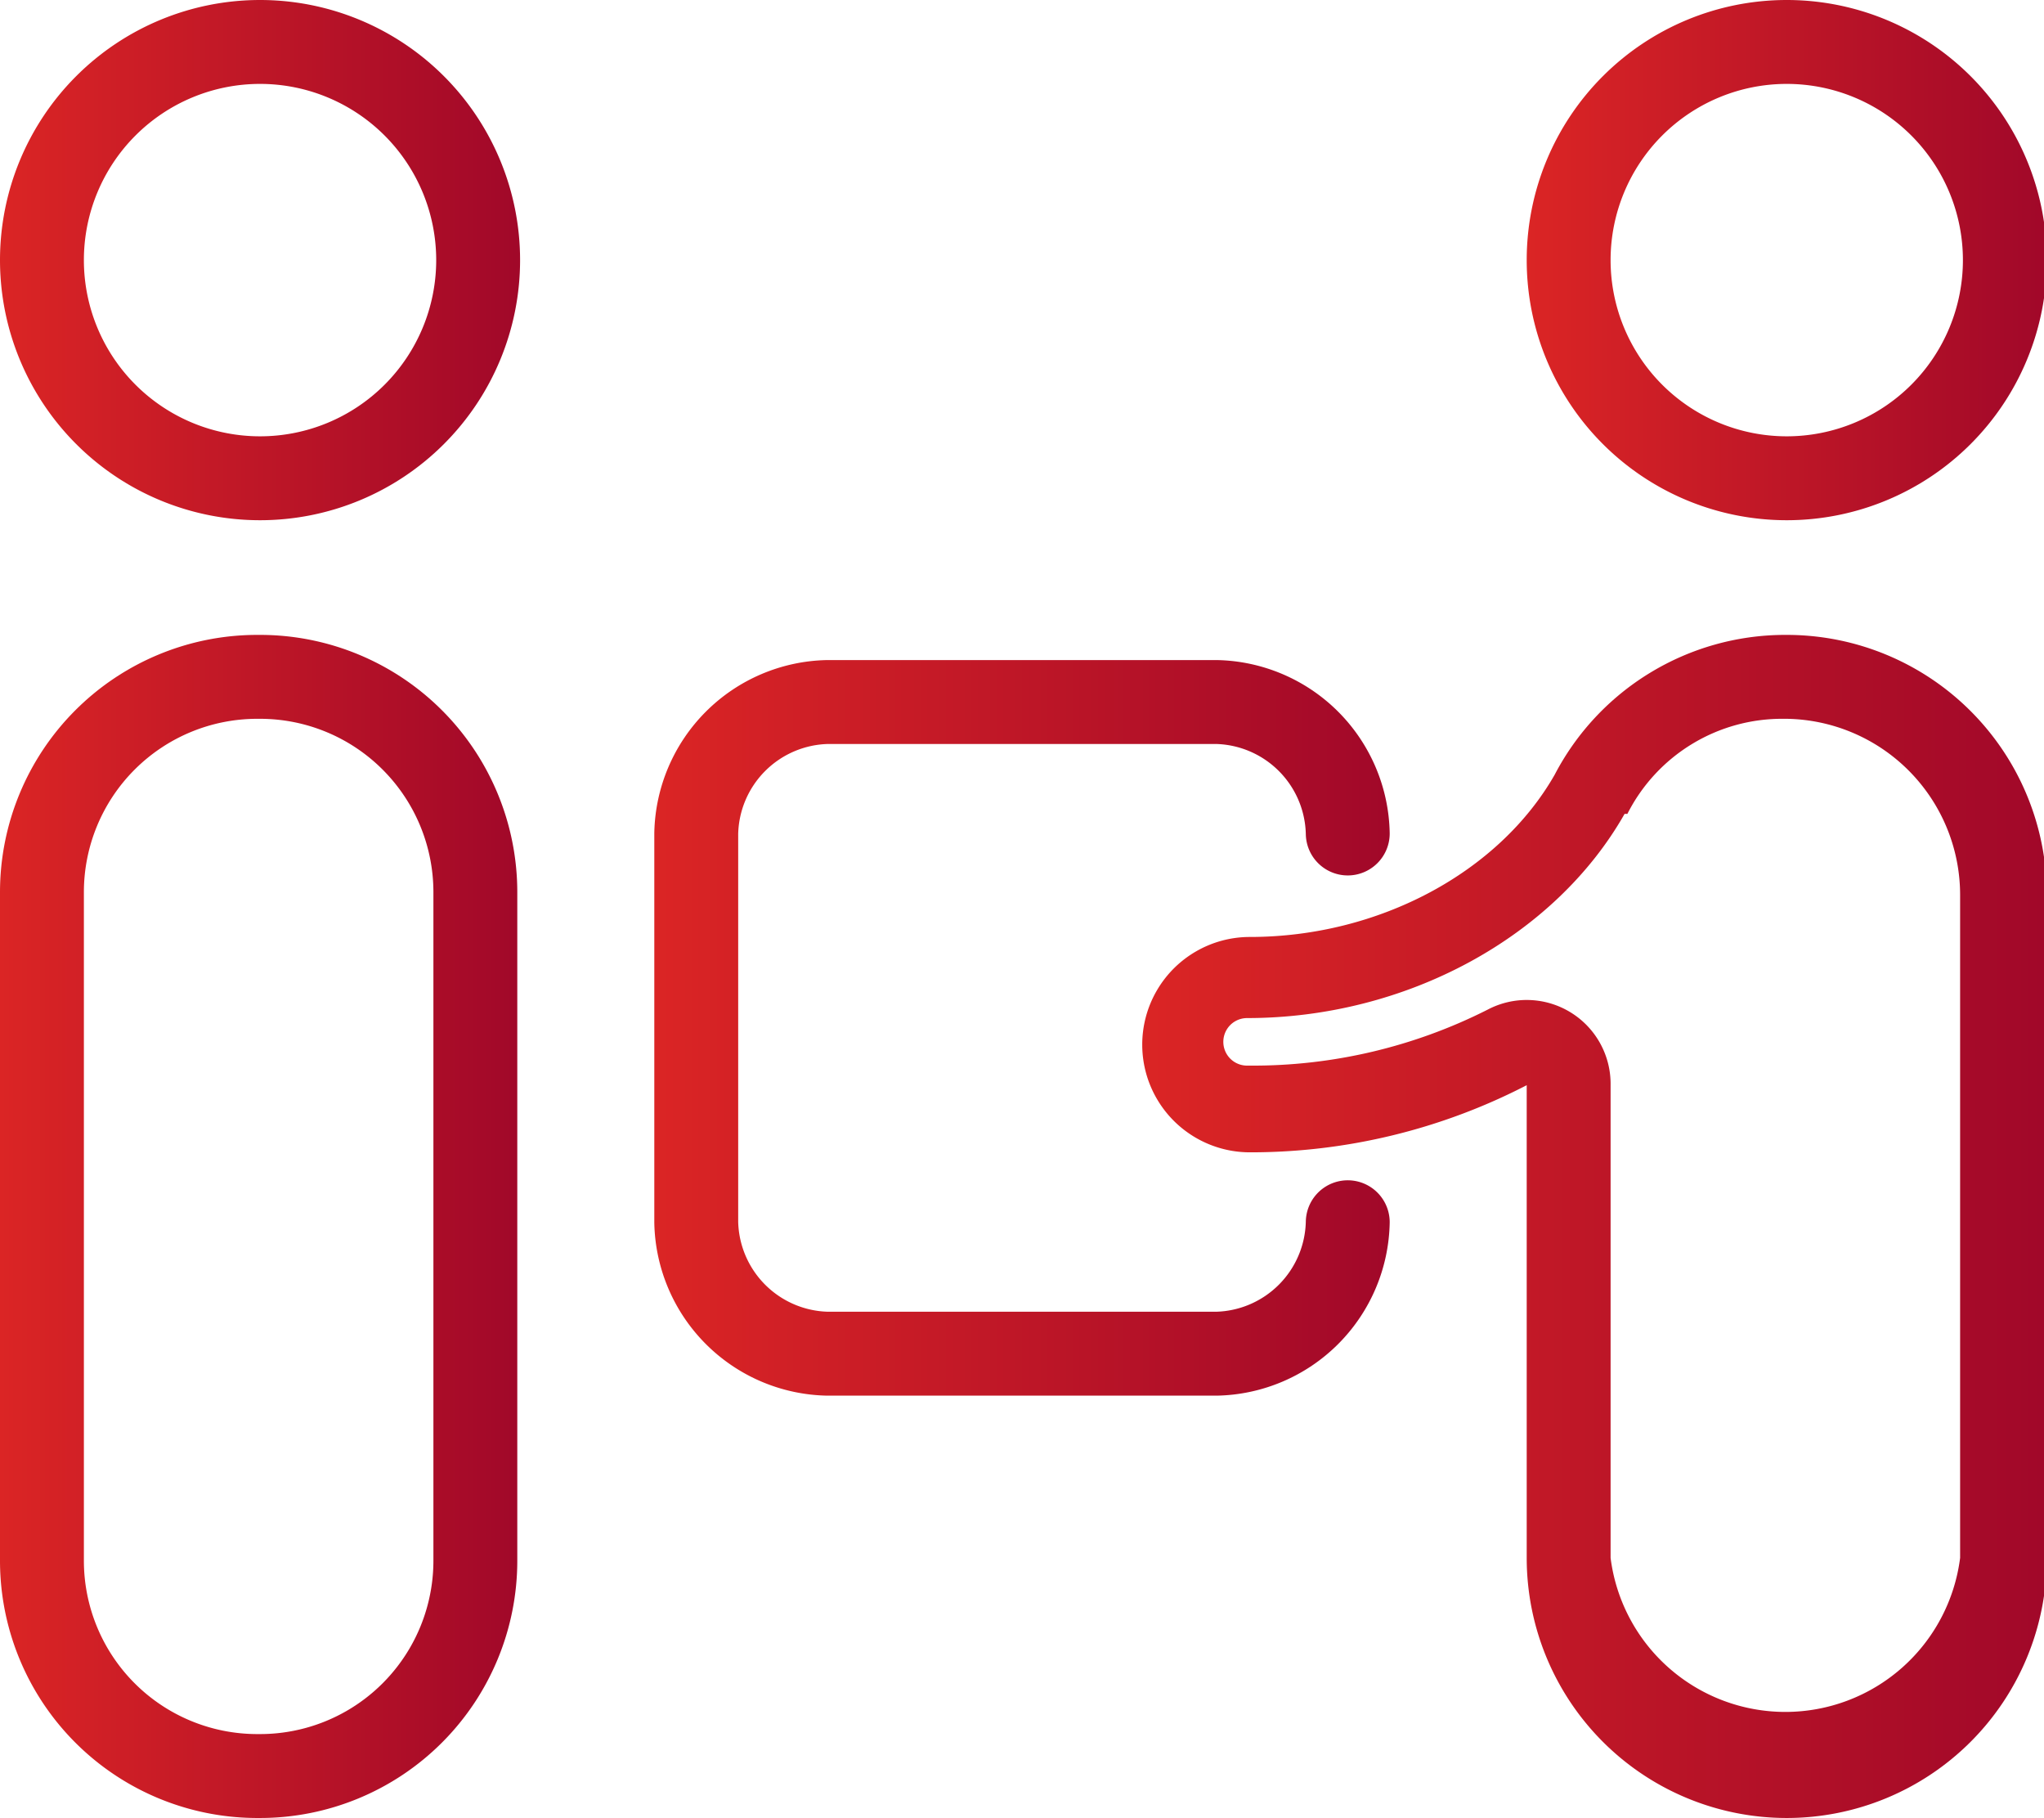 <svg xmlns="http://www.w3.org/2000/svg" xmlns:xlink="http://www.w3.org/1999/xlink" viewBox="0 0 73.1 65"><defs><style>.a{fill:url(#a);}.b{fill:url(#b);}.c{fill:url(#c);}.d{fill:url(#d);}.e{fill:none;stroke-linecap:round;stroke-miterlimit:10;stroke-width:3px;stroke:url(#e);}</style><linearGradient id="a" x1="54.6" y1="9.25" x2="73.11" y2="9.25" gradientUnits="userSpaceOnUse"><stop offset="0" stop-color="#db2525"/><stop offset="1" stop-color="#a10829"/></linearGradient><linearGradient id="b" x1="0" y1="43.85" x2="18.5" y2="43.85" xlink:href="#a"/><linearGradient id="c" x1="0" y1="9.25" x2="18.5" y2="9.25" xlink:href="#a"/><linearGradient id="d" x1="40.85" y1="43.85" x2="73.11" y2="43.85" xlink:href="#a"/><linearGradient id="e" x1="23.38" y1="36.72" x2="49.72" y2="36.72" xlink:href="#a"/></defs><title>drop-off</title><path class="a" d="M63.9,3a6.3,6.3,0,1,1-6.3,6.3A6.3,6.3,0,0,1,63.9,3m0-3a9.3,9.3,0,1,0,9.3,9.3A9.3,9.3,0,0,0,63.9,0Z" transform="translate(0 0)"/><path class="b" d="M9.3,25.7a6.2,6.2,0,0,1,6.2,6.2V55.8A6.2,6.2,0,0,1,9.3,62H9.2A6.2,6.2,0,0,1,3,55.8V31.9a6.2,6.2,0,0,1,6.2-6.2h.1m0-3H9.2A9.2,9.2,0,0,0,0,31.9V55.8A9.2,9.2,0,0,0,9.2,65h.1a9.2,9.2,0,0,0,9.2-9.2V31.9a9.2,9.2,0,0,0-9.2-9.2Z" transform="translate(0 0)"/><path class="c" d="M9.3,3A6.3,6.3,0,1,1,3,9.3,6.3,6.3,0,0,1,9.3,3m0-3a9.3,9.3,0,1,0,9.3,9.3A9.3,9.3,0,0,0,9.3,0Z" transform="translate(0 0)"/><path class="d" d="M63.9,25.7A6.3,6.3,0,0,1,70.1,32V55.7a6.3,6.3,0,0,1-12.5,0V38.8a3,3,0,0,0-4.4-2.7,18.6,18.6,0,0,1-8.5,2h-.1a.8.8,0,0,1,0-1.7h0c5.7,0,11-2.9,13.5-7.3h.1a6.2,6.2,0,0,1,5.6-3.4h0m0-3h0a9.3,9.3,0,0,0-8.2,5c-2,3.5-6.3,5.8-10.9,5.8h0a3.8,3.8,0,1,0,0,7.7h0a21.5,21.5,0,0,0,9.9-2.4V55.7A9.3,9.3,0,0,0,63.9,65h0a9.3,9.3,0,0,0,9.3-9.3V32a9.3,9.3,0,0,0-9.3-9.3Z" transform="translate(0 0)"/><path class="e" d="M48.2,29.8a4.8,4.8,0,0,0-4.7-4.7H29.6a4.8,4.8,0,0,0-4.7,4.7V43.7a4.8,4.8,0,0,0,4.7,4.7H43.5a4.8,4.8,0,0,0,4.7-4.7" transform="translate(0 0)"/></svg>